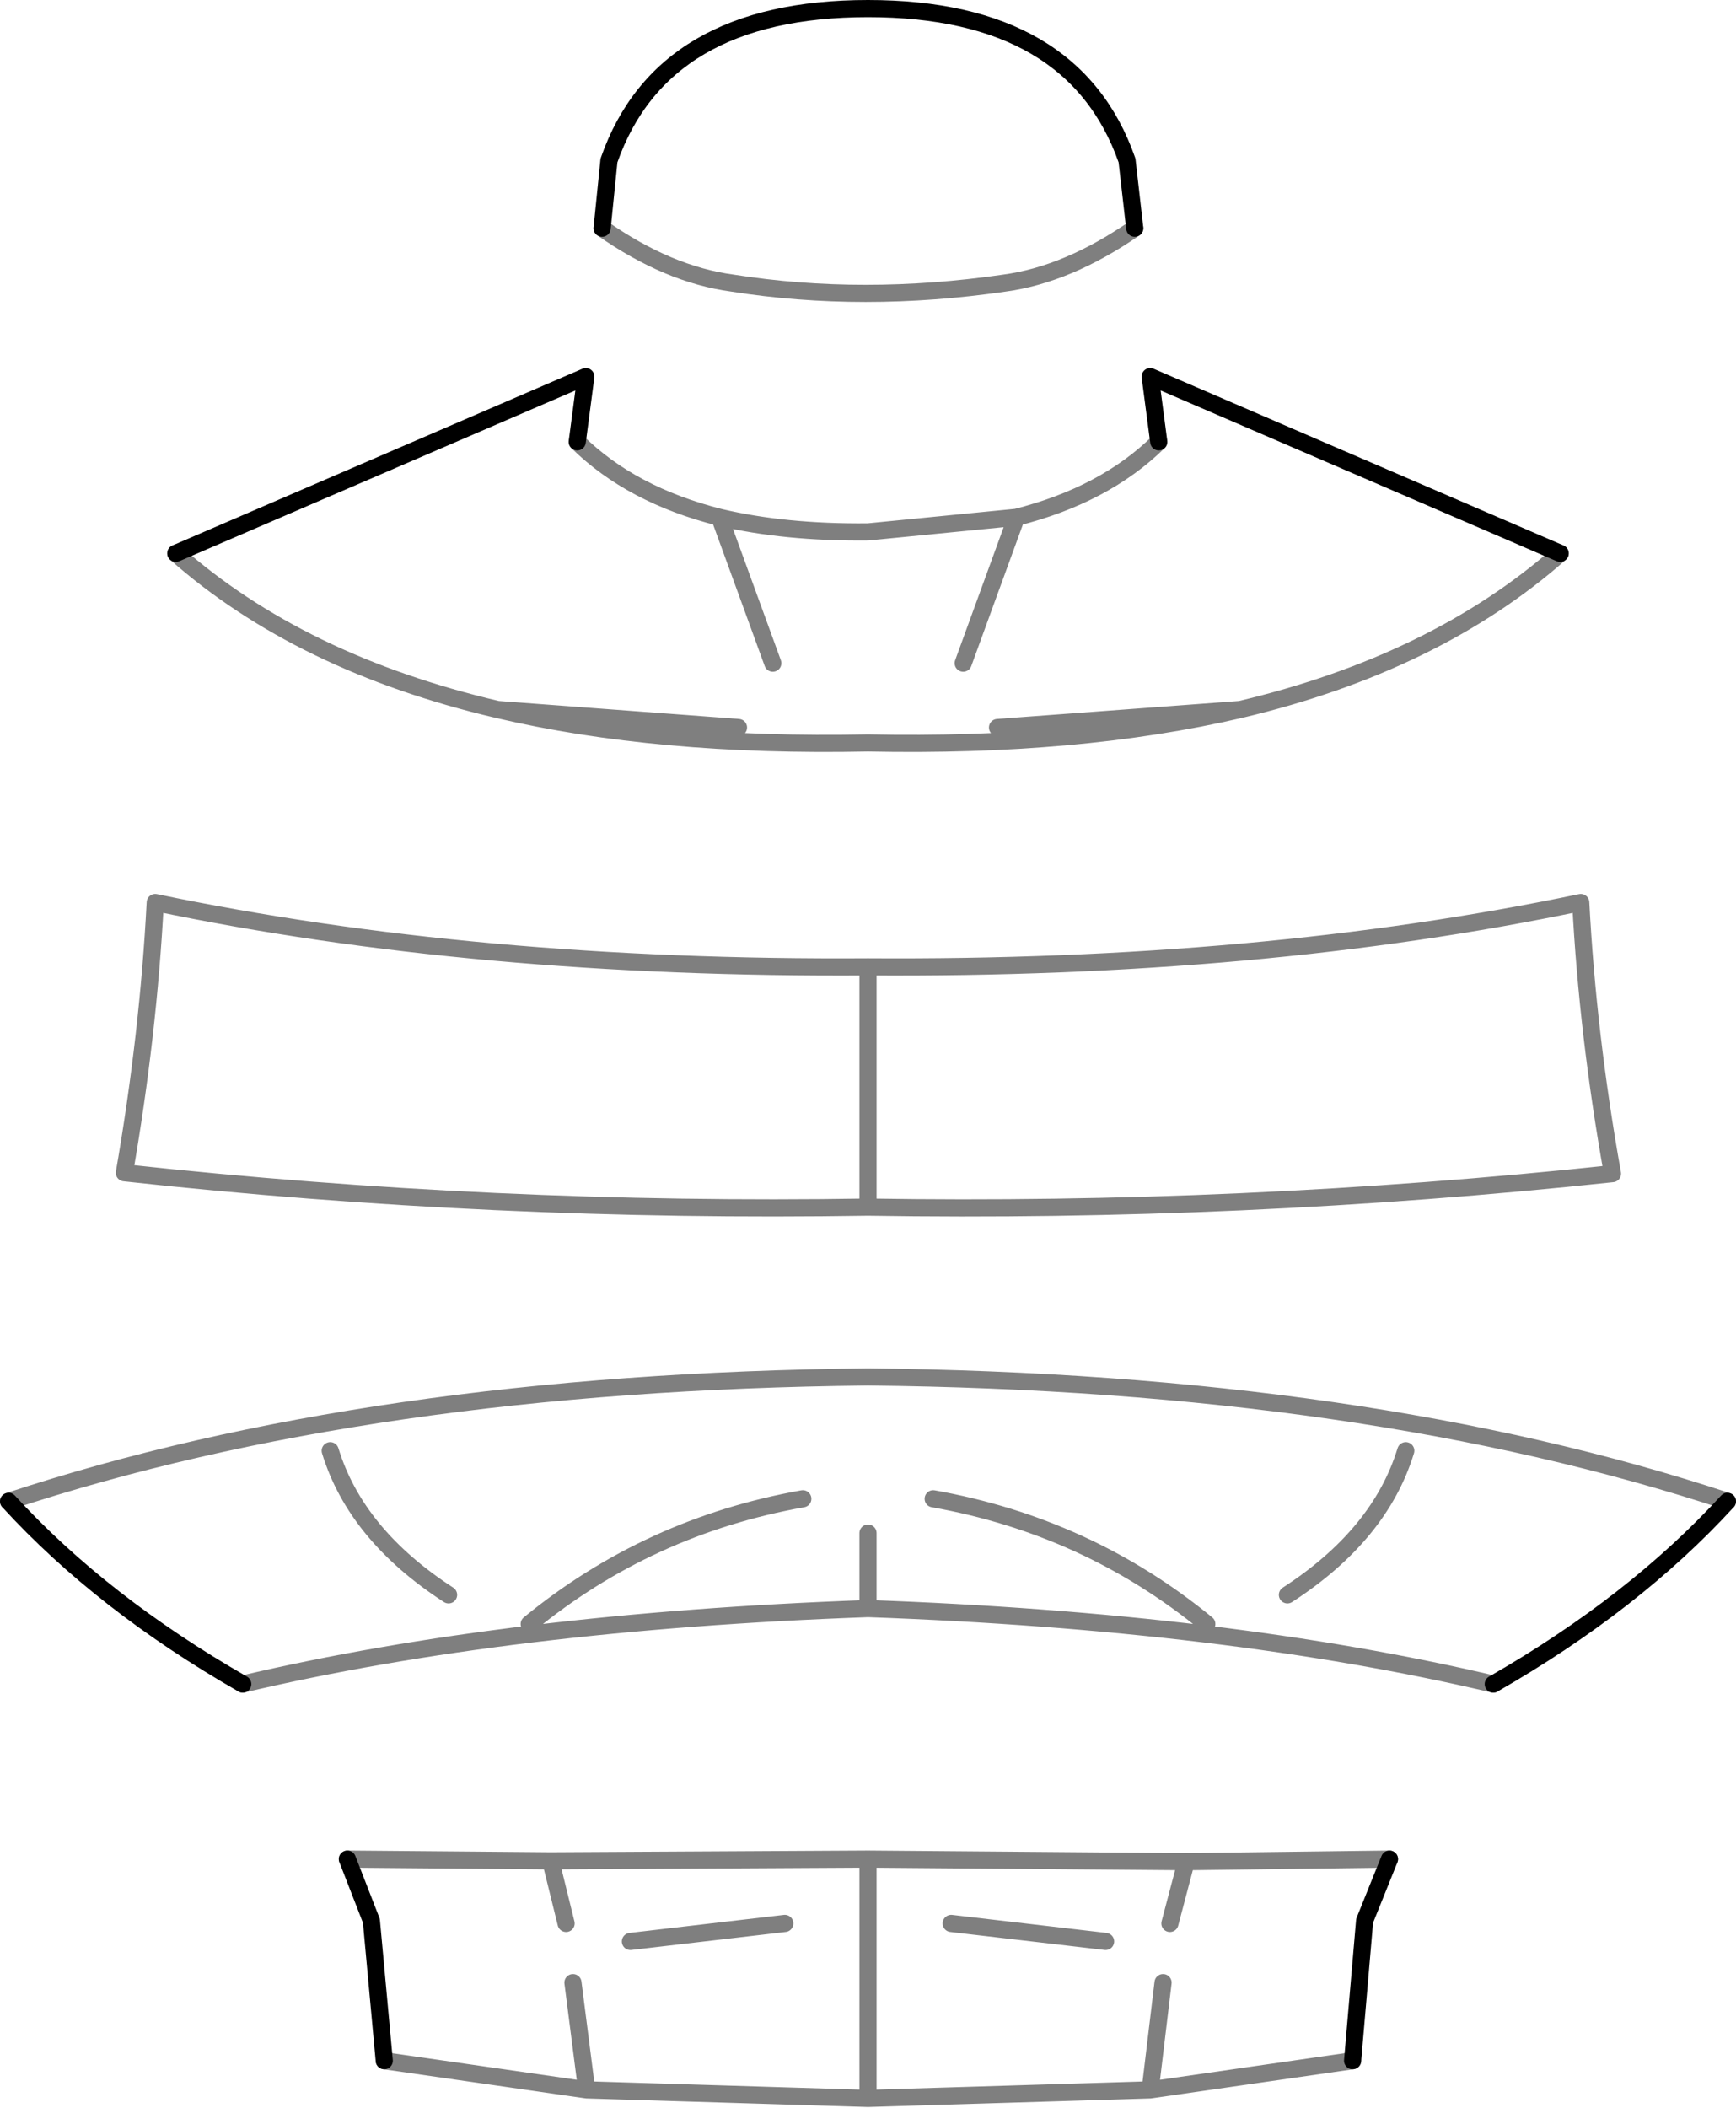 <?xml version="1.0" encoding="UTF-8" standalone="no"?>
<svg xmlns:xlink="http://www.w3.org/1999/xlink" height="122.85px" width="101.2px" xmlns="http://www.w3.org/2000/svg">
  <g transform="matrix(1.0, 0.0, 0.0, 1.0, -349.2, -193.15)">
    <path d="M416.75 218.9 Q413.6 222.0 408.45 223.3 L405.35 231.8 M407.35 235.55 L421.5 234.5 Q432.9 231.8 440.15 225.4 M415.35 206.45 Q411.45 209.15 407.75 209.65 399.5 210.85 391.9 209.65 388.15 209.15 384.3 206.45 M424.25 286.1 Q429.65 282.6 431.15 277.7 M443.2 261.55 Q421.65 263.85 399.8 263.5 377.95 263.85 356.45 261.5 357.85 253.45 358.25 245.75 376.95 249.65 399.8 249.5 422.7 249.65 441.35 245.75 441.75 253.45 443.2 261.55 M449.9 280.65 Q428.85 273.7 399.8 273.4 370.75 273.7 349.7 280.65 M363.35 291.3 Q378.85 287.65 399.8 286.9 L399.8 282.5 M392.25 235.55 L378.2 234.5 Q387.55 236.7 399.8 236.45 412.05 236.7 421.5 234.5 M408.45 223.3 L399.8 224.15 Q394.95 224.2 391.15 223.3 L394.25 231.8 M391.15 223.3 Q386.0 222.0 382.85 218.9 M359.45 225.4 Q366.7 231.8 378.2 234.5 M399.8 249.5 L399.8 263.5 M396.0 280.5 Q387.0 282.1 380.05 287.8 M375.35 286.1 Q369.95 282.6 368.45 277.7 M417.4 305.25 L418.35 301.65 399.8 301.5 399.8 315.45 416.25 314.95 417.0 308.7 M385.95 306.3 L394.95 305.25 M382.2 305.25 L381.3 301.6 369.45 301.5 M371.6 313.25 L383.4 314.95 382.6 308.7 M381.3 301.6 L399.8 301.5 M399.8 315.45 L383.4 314.95 M428.05 313.25 L416.25 314.95 M418.35 301.65 L430.2 301.5 M399.8 286.9 Q420.75 287.65 436.25 291.3 M413.65 306.3 L404.65 305.25 M403.6 280.5 Q412.6 282.1 419.55 287.8" fill="none" stroke="#000000" stroke-linecap="round" stroke-linejoin="round" stroke-opacity="0.502" stroke-width="1.0"/>
    <path d="M440.15 225.4 L416.25 215.1 416.75 218.9 M384.3 206.45 L384.7 202.5 Q387.8 193.65 399.8 193.65 411.8 193.65 414.9 202.5 L415.35 206.45 M436.25 291.3 Q444.45 286.6 449.9 280.65 M349.7 280.65 Q355.15 286.6 363.35 291.3 M382.85 218.9 L383.35 215.1 359.45 225.4 M369.45 301.5 L370.85 305.1 371.6 313.25 M430.2 301.5 L428.75 305.1 428.05 313.25" fill="none" stroke="#000000" stroke-linecap="round" stroke-linejoin="round" stroke-width="1.0"/>
  </g>
</svg>
